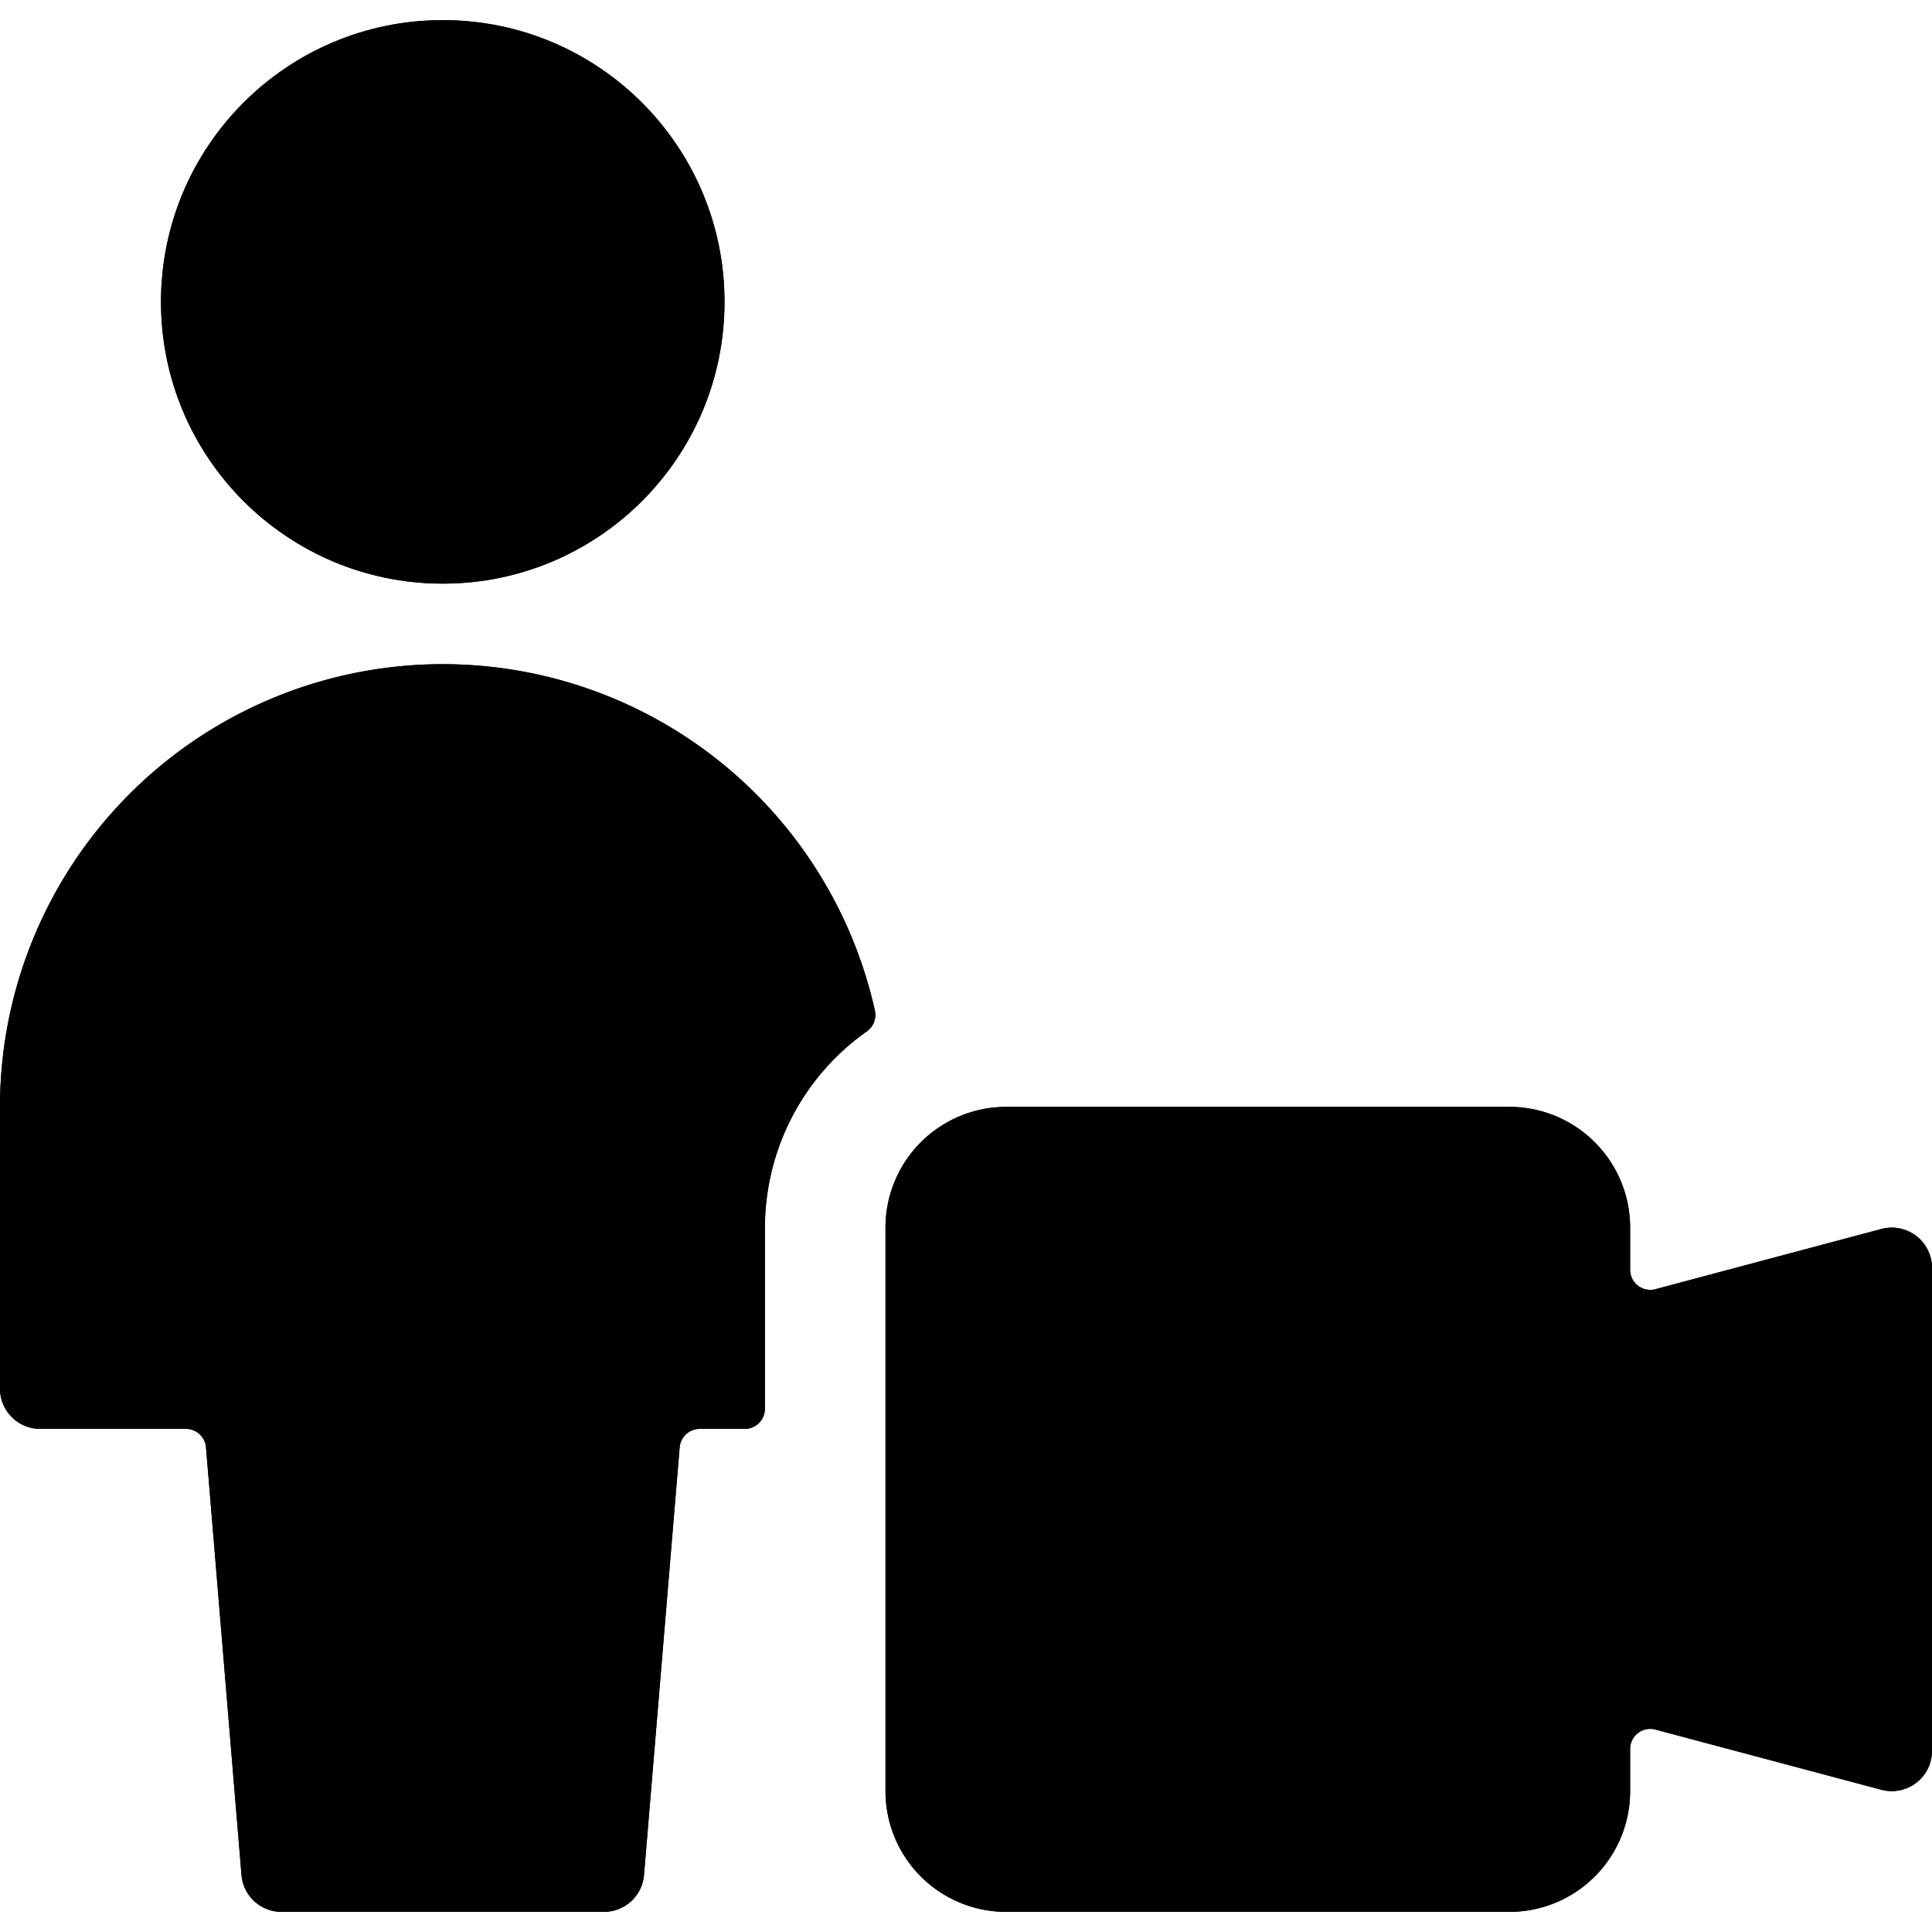 <svg id="Bold" xmlns="http://www.w3.org/2000/svg" viewBox="0 0 24 24"><title>single-neutral-actions-video</title><path d="M.5,17.75H2.31a.25.25,0,0,1,.249.229L3,23.292a.5.5,0,0,0,.5.458h4a.5.5,0,0,0,.5-.458l.443-5.313a.25.25,0,0,1,.249-.229h.56a.25.25,0,0,0,.25-.25V15.25a2.987,2.987,0,0,1,1.266-2.438.251.251,0,0,0,.1-.259A5.5,5.5,0,0,0,0,13.75v3.5A.5.5,0,0,0,.5,17.75Z"/><circle cx="5.5" cy="3.75" r="3.5"/><path d="M11,17.25v5a1.5,1.5,0,0,0,1.5,1.5h6.25a1.5,1.5,0,0,0,1.5-1.5v-.524a.25.25,0,0,1,.314-.241l2.807.748A.5.5,0,0,0,24,21.75v-6a.5.5,0,0,0-.629-.483l-2.807.748a.25.25,0,0,1-.314-.241V15.25a1.5,1.5,0,0,0-1.5-1.5H12.5a1.5,1.5,0,0,0-1.5,1.5Z"/><path d="M.5,17.75H2.31a.25.25,0,0,1,.249.229L3,23.292a.5.5,0,0,0,.5.458h4a.5.5,0,0,0,.5-.458l.443-5.313a.25.25,0,0,1,.249-.229h.56a.25.25,0,0,0,.25-.25V15.25a2.987,2.987,0,0,1,1.266-2.438.251.251,0,0,0,.1-.259A5.5,5.5,0,0,0,0,13.75v3.5A.5.5,0,0,0,.5,17.75Z"/><circle cx="5.5" cy="3.75" r="3.5"/><path d="M11,17.25v5a1.5,1.5,0,0,0,1.5,1.5h6.25a1.5,1.5,0,0,0,1.5-1.5v-.524a.25.25,0,0,1,.314-.241l2.807.748A.5.5,0,0,0,24,21.75v-6a.5.5,0,0,0-.629-.483l-2.807.748a.25.25,0,0,1-.314-.241V15.25a1.5,1.5,0,0,0-1.5-1.5H12.5a1.5,1.5,0,0,0-1.5,1.5Z"/></svg>
